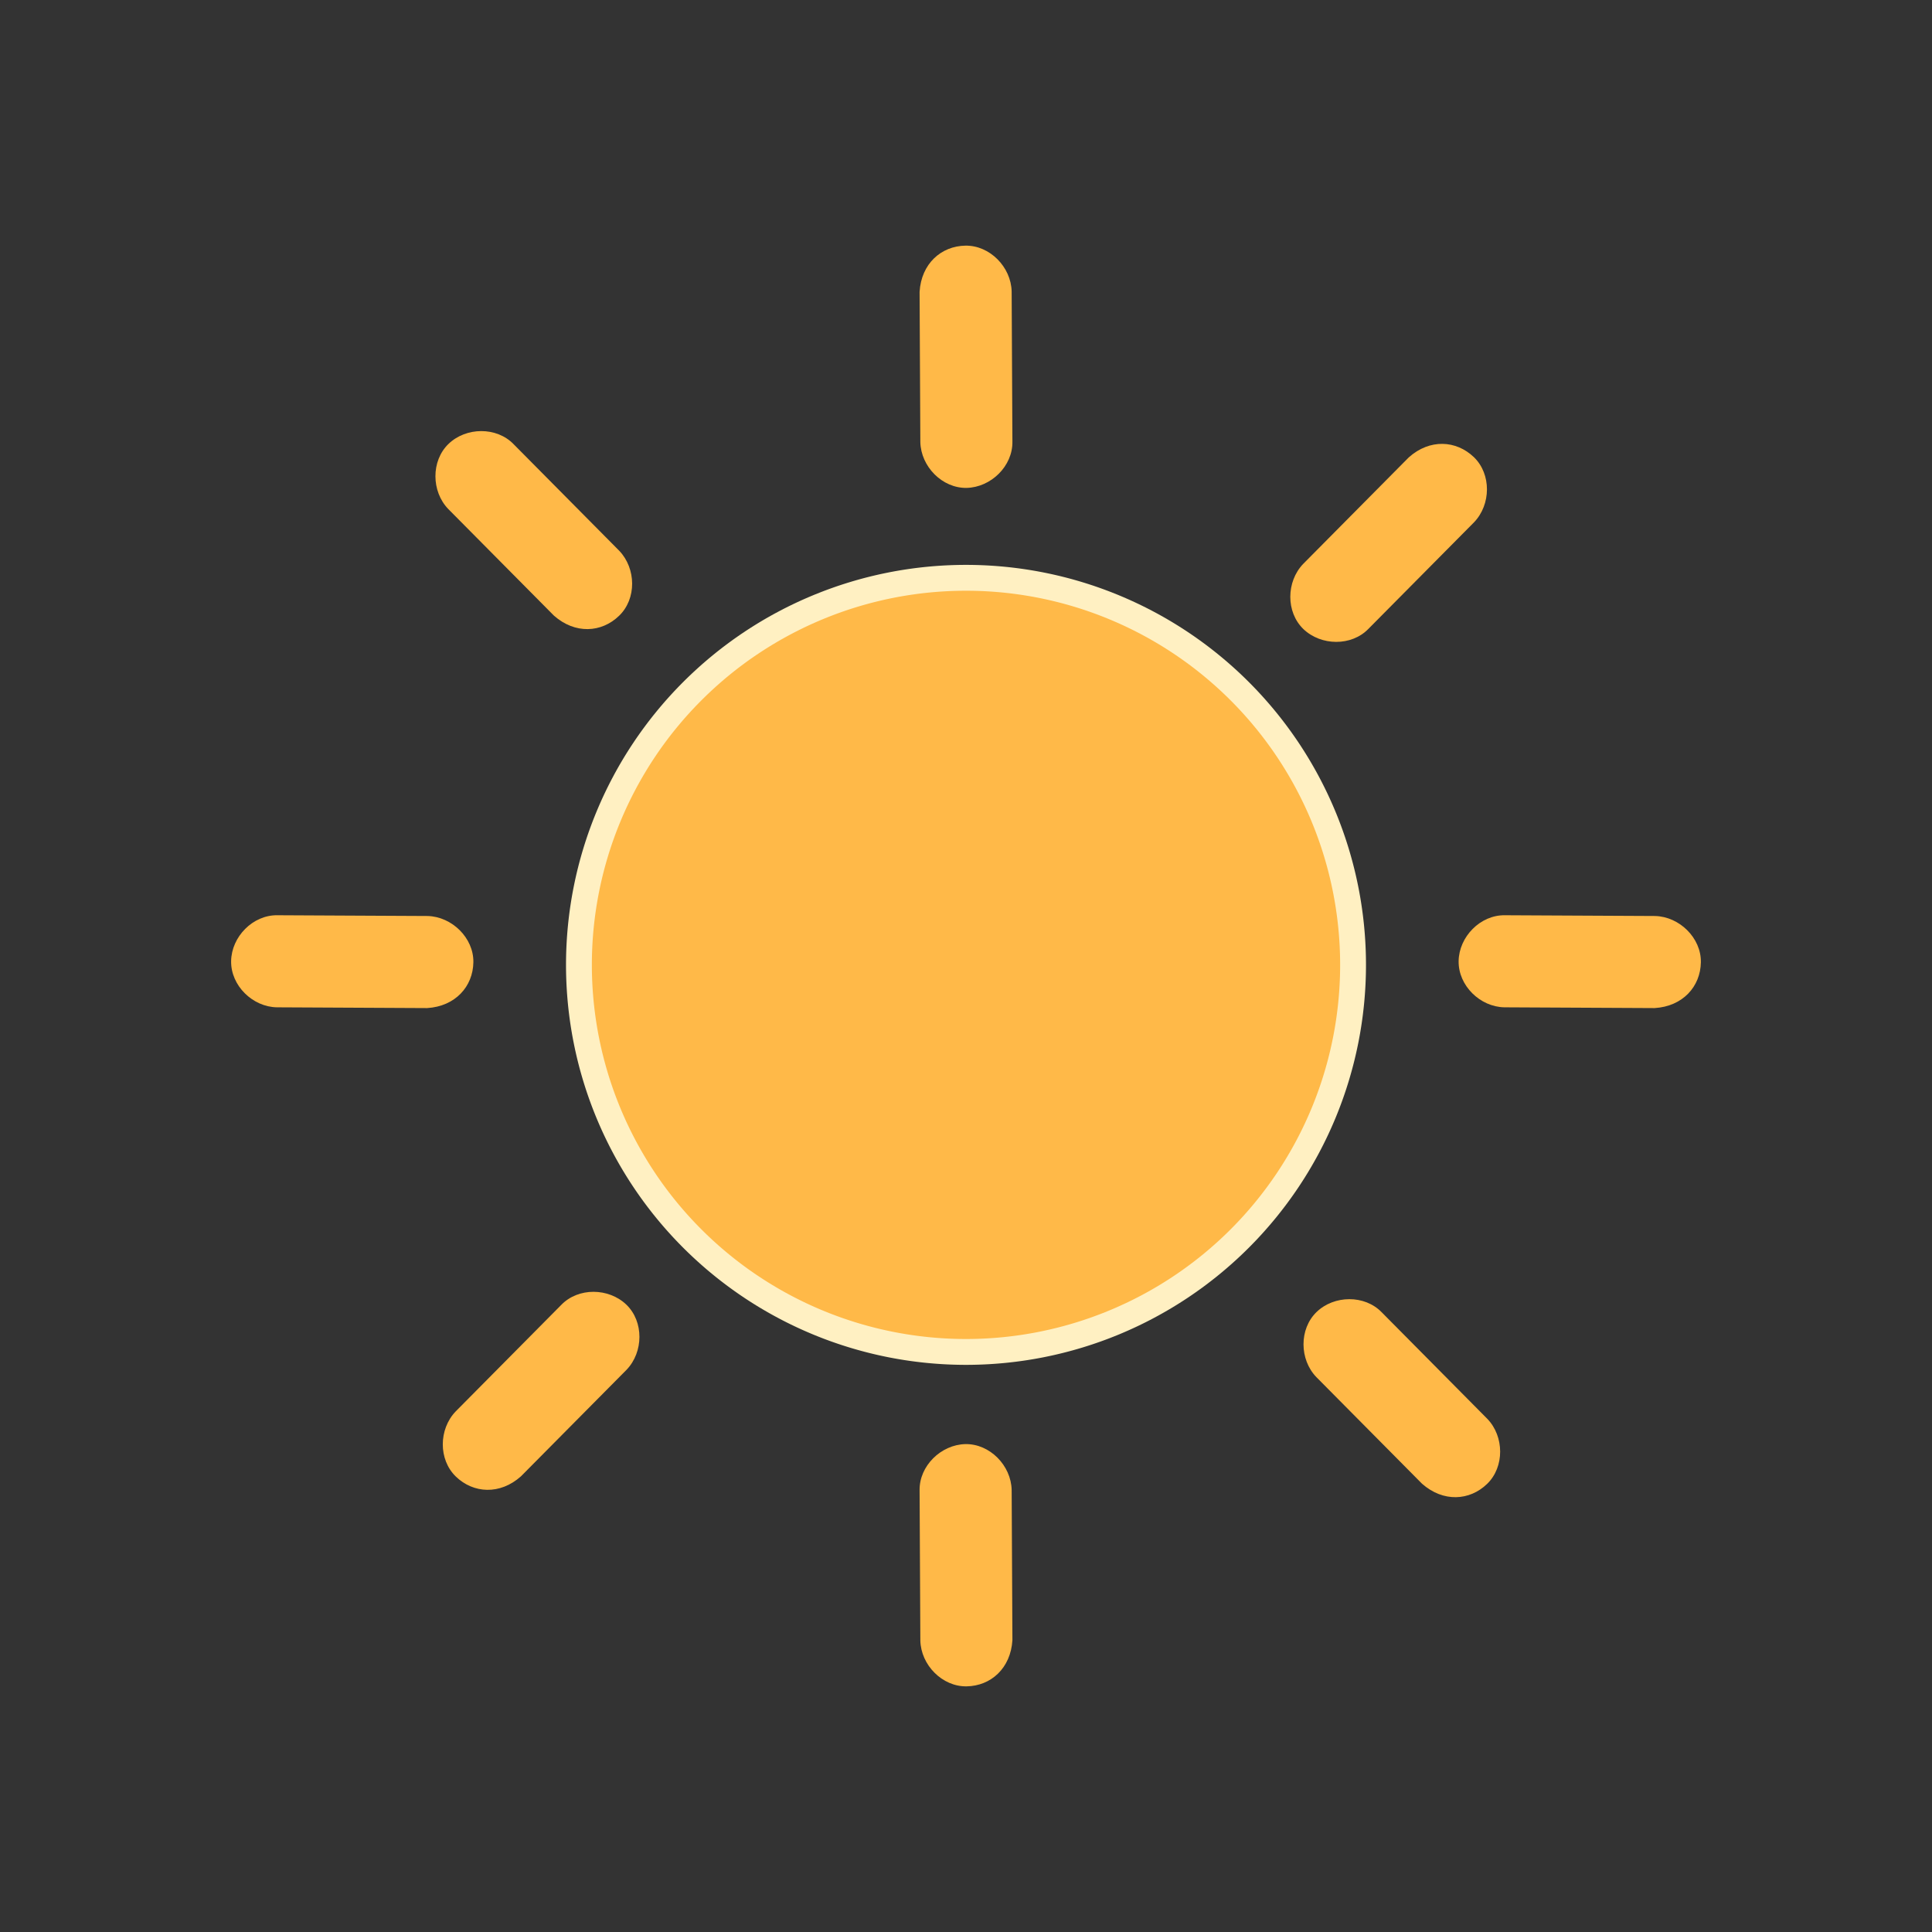 <?xml version="1.0" standalone="no"?><!DOCTYPE svg PUBLIC "-//W3C//DTD SVG 1.1//EN" "http://www.w3.org/Graphics/SVG/1.1/DTD/svg11.dtd"><svg t="1532517826114" class="icon" style="" viewBox="0 0 1024 1024" version="1.1" xmlns="http://www.w3.org/2000/svg" p-id="39430" xmlns:xlink="http://www.w3.org/1999/xlink" width="200" height="200"><rect x="0" y="0" width="1024" height="1024" fill="#333333" stroke="none"/><defs><style type="text/css"></style></defs><path d="M512 511.4m-212 0a212 212 0 1 0 424 0 212 212 0 1 0-424 0Z" fill="#FFF0C2" p-id="39431"></path><path d="M512 511.4m-198.3 0a198.3 198.3 0 1 0 396.6 0 198.3 198.3 0 1 0-396.6 0Z" fill="#FFB948" p-id="39432"></path><path d="M511.7 130.2c12.9-0.2 24.2 11.3 24.5 24.3l0.4 79.6c0.2 12.9-11.3 24.2-24.3 24.5-12.9 0.2-24.2-11.3-24.5-24.3l-0.4-79.6c0.9-14.9 11.4-24.3 24.3-24.5zM901.5 510c-0.2 12.9-9.6 23.4-24.5 24.3l-79.6-0.4c-12.9-0.2-24.5-11.5-24.3-24.5 0.2-12.9 11.5-24.5 24.5-24.3l79.6 0.4c12.9 0.3 24.5 11.6 24.3 24.5zM250.9 510c-0.2 12.9-9.6 23.4-24.5 24.3l-79.6-0.4c-12.9-0.2-24.5-11.5-24.3-24.5 0.2-12.9 11.5-24.5 24.5-24.3l79.6 0.4c12.9 0.3 24.5 11.6 24.3 24.5zM512.3 893.8c-12.9 0.2-24.2-11.3-24.5-24.3l-0.4-79.6c-0.2-12.9 11.3-24.2 24.3-24.5 12.9-0.2 24.2 11.3 24.5 24.3l0.4 79.6c-0.9 14.9-11.4 24.3-24.3 24.5z" fill="#FFB948" p-id="39433"></path><path d="M781.2 242.3c9.3 9 9.1 25.1 0.1 34.5l-56 56.5c-9 9.3-25.1 9.1-34.5 0.1-9.3-9-9.1-25.1-0.1-34.5l56-56.5c11.1-9.9 25.1-9.1 34.5-0.1zM788.2 786.5c-9.3 9-23.3 9.8-34.5-0.1l-56-56.5c-9-9.3-9.2-25.5 0.1-34.5 9.3-9 25.5-9.2 34.5 0.1l56 56.5c9 9.3 9.2 25.5-0.1 34.5zM328.1 326.4c-9.3 9-23.3 9.8-34.5-0.1l-56-56.5c-9-9.3-9.2-25.5 0.1-34.5 9.3-9 25.5-9.2 34.5 0.1l56 56.5c9 9.4 9.3 25.5-0.1 34.5zM241.6 782.6c-9.3-9-9.1-25.1-0.1-34.5l56-56.5c9-9.3 25.1-9.1 34.5-0.1 9.3 9 9.1 25.1 0.1 34.5l-56 56.5c-11.1 9.9-25.2 9.1-34.5 0.1z" fill="#FFB948" p-id="39434"></path></svg>
